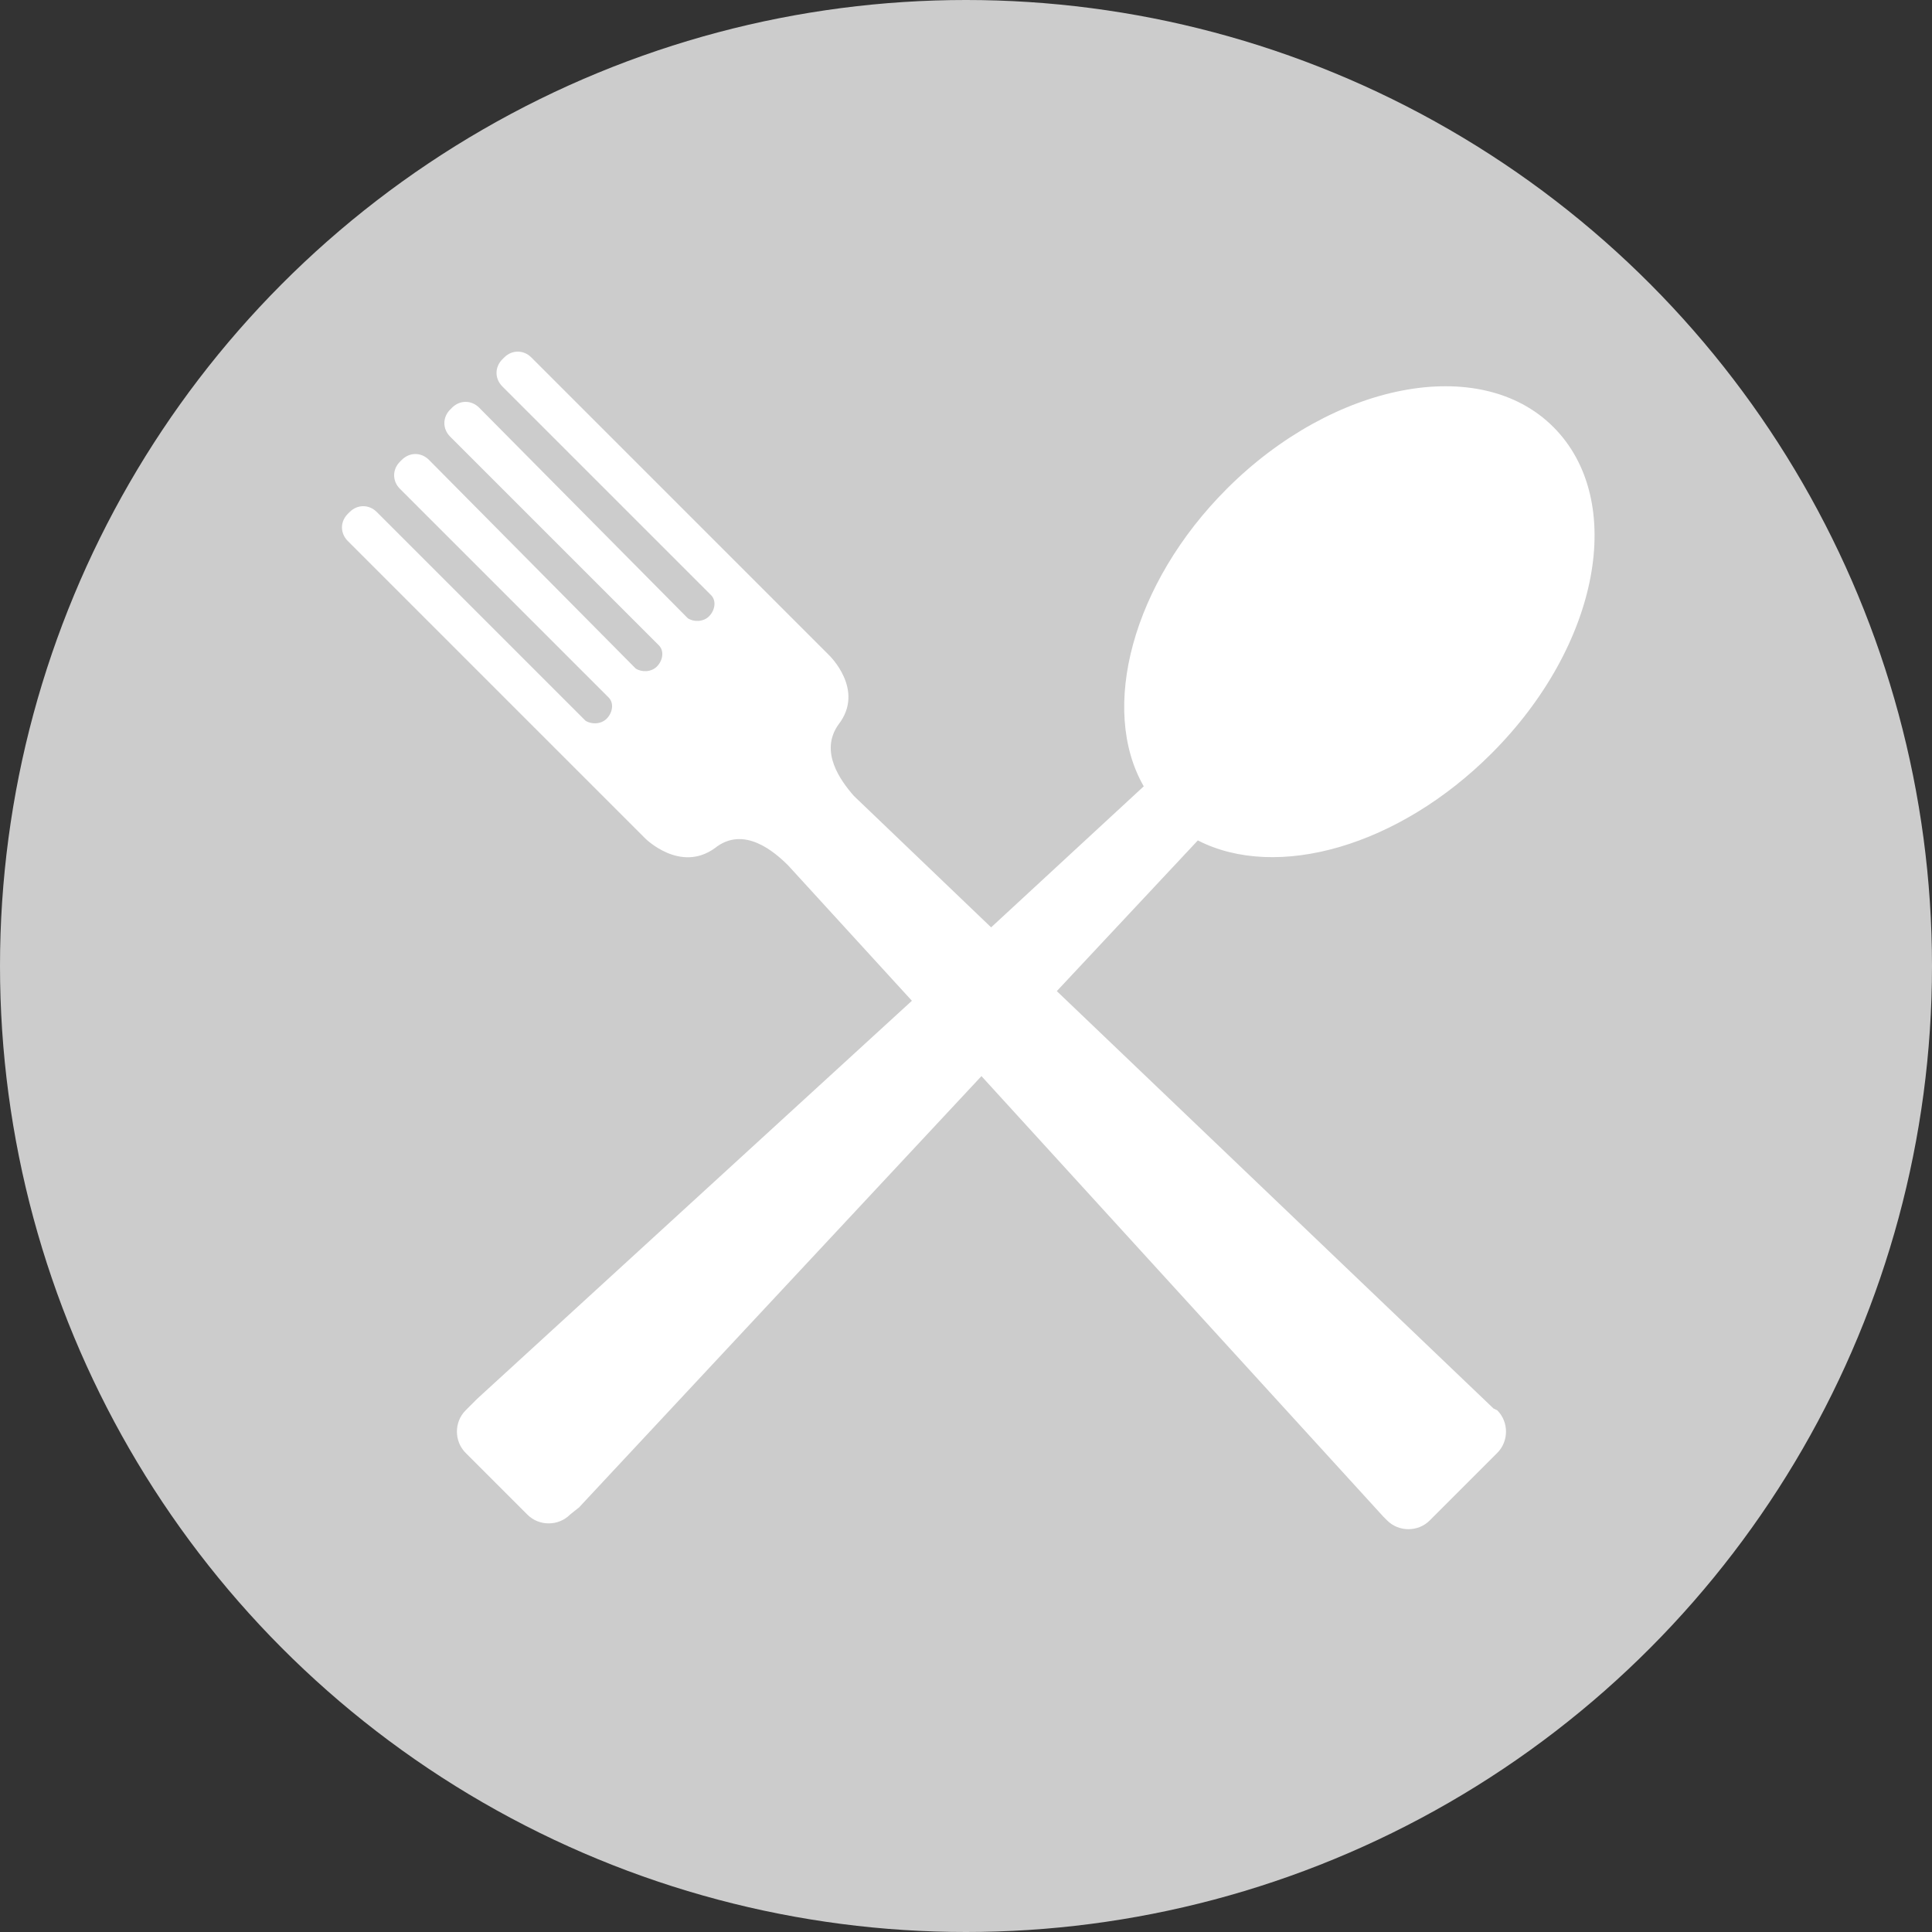 <?xml version="1.0" encoding="utf-8"?>
<!-- Generator: Adobe Illustrator 16.2.0, SVG Export Plug-In . SVG Version: 6.00 Build 0)  -->
<!DOCTYPE svg PUBLIC "-//W3C//DTD SVG 1.1//EN" "http://www.w3.org/Graphics/SVG/1.1/DTD/svg11.dtd">
<svg version="1.1" id="Layer_1" xmlns="http://www.w3.org/2000/svg" xmlns:xlink="http://www.w3.org/1999/xlink" x="0px" y="0px"
	 width="100px" height="100px" viewBox="0 0 100 100" enable-background="new 0 0 100 100" xml:space="preserve">
<rect x="0" y="0" width="100" height="100" fill="#333333" stroke="none"/>
<g>
	<circle fill="#CCCCCC" cx="50" cy="50" r="50"/>
	<path fill="#FFFFFF" d="M77.3,72.9C77.3,72.8,77.3,72.8,77.3,72.9L54.7,51.3l7.3-7.8c4.1,2.1,10.4,0.3,15.2-4.5
		c5.6-5.6,7-13.1,3.2-16.9c-3.8-3.8-11.4-2.3-16.9,3.2c-4.9,4.9-6.6,11.4-4.3,15.4L51.3,48l-7.1-6.8c-0.7-0.8-1.8-2.3-0.8-3.7
		c1.4-1.8-0.5-3.6-0.5-3.6l-0.1-0.1l-4.6-4.6L27.5,18.5c-0.4-0.4-1-0.4-1.4,0L26,18.6c-0.4,0.4-0.4,1,0,1.4l10.8,10.8
		c0.3,0.3,0.2,0.8-0.1,1.1c-0.3,0.3-0.8,0.3-1.1,0.1L24.8,21.1c-0.4-0.4-1-0.4-1.4,0l-0.1,0.1c-0.4,0.4-0.4,1,0,1.4l10.8,10.8
		c0.3,0.3,0.2,0.8-0.1,1.1c-0.3,0.3-0.8,0.3-1.1,0.1L22.2,23.8c-0.4-0.4-1-0.4-1.4,0l-0.1,0.1c-0.4,0.4-0.4,1,0,1.4l10.8,10.8
		c0.3,0.3,0.2,0.8-0.1,1.1c-0.3,0.3-0.8,0.3-1.1,0.1L19.5,26.5c-0.4-0.4-1-0.4-1.4,0L18,26.6c-0.4,0.4-0.4,1,0,1.4l10.7,10.7
		l4.6,4.6l0.1,0.1c0,0,1.8,1.8,3.6,0.5c1.5-1.2,3.1,0.2,3.8,0.9l6.4,7L24.7,72.4c0,0-0.1,0.1-0.1,0.1L24.1,73
		c-0.6,0.6-0.6,1.6,0,2.2l3.2,3.2c0.6,0.6,1.6,0.6,2.2,0l0.5-0.4c0,0-0.1,0.1-0.1,0.1h0l20.9-22.4l20.8,22.8c0,0,0.1,0.1,0.1,0.1
		l0.1,0.1c0.6,0.6,1.6,0.6,2.2,0l3.5-3.5c0.6-0.6,0.6-1.6,0-2.2L77.3,72.9z"/>
</g>
</svg>

